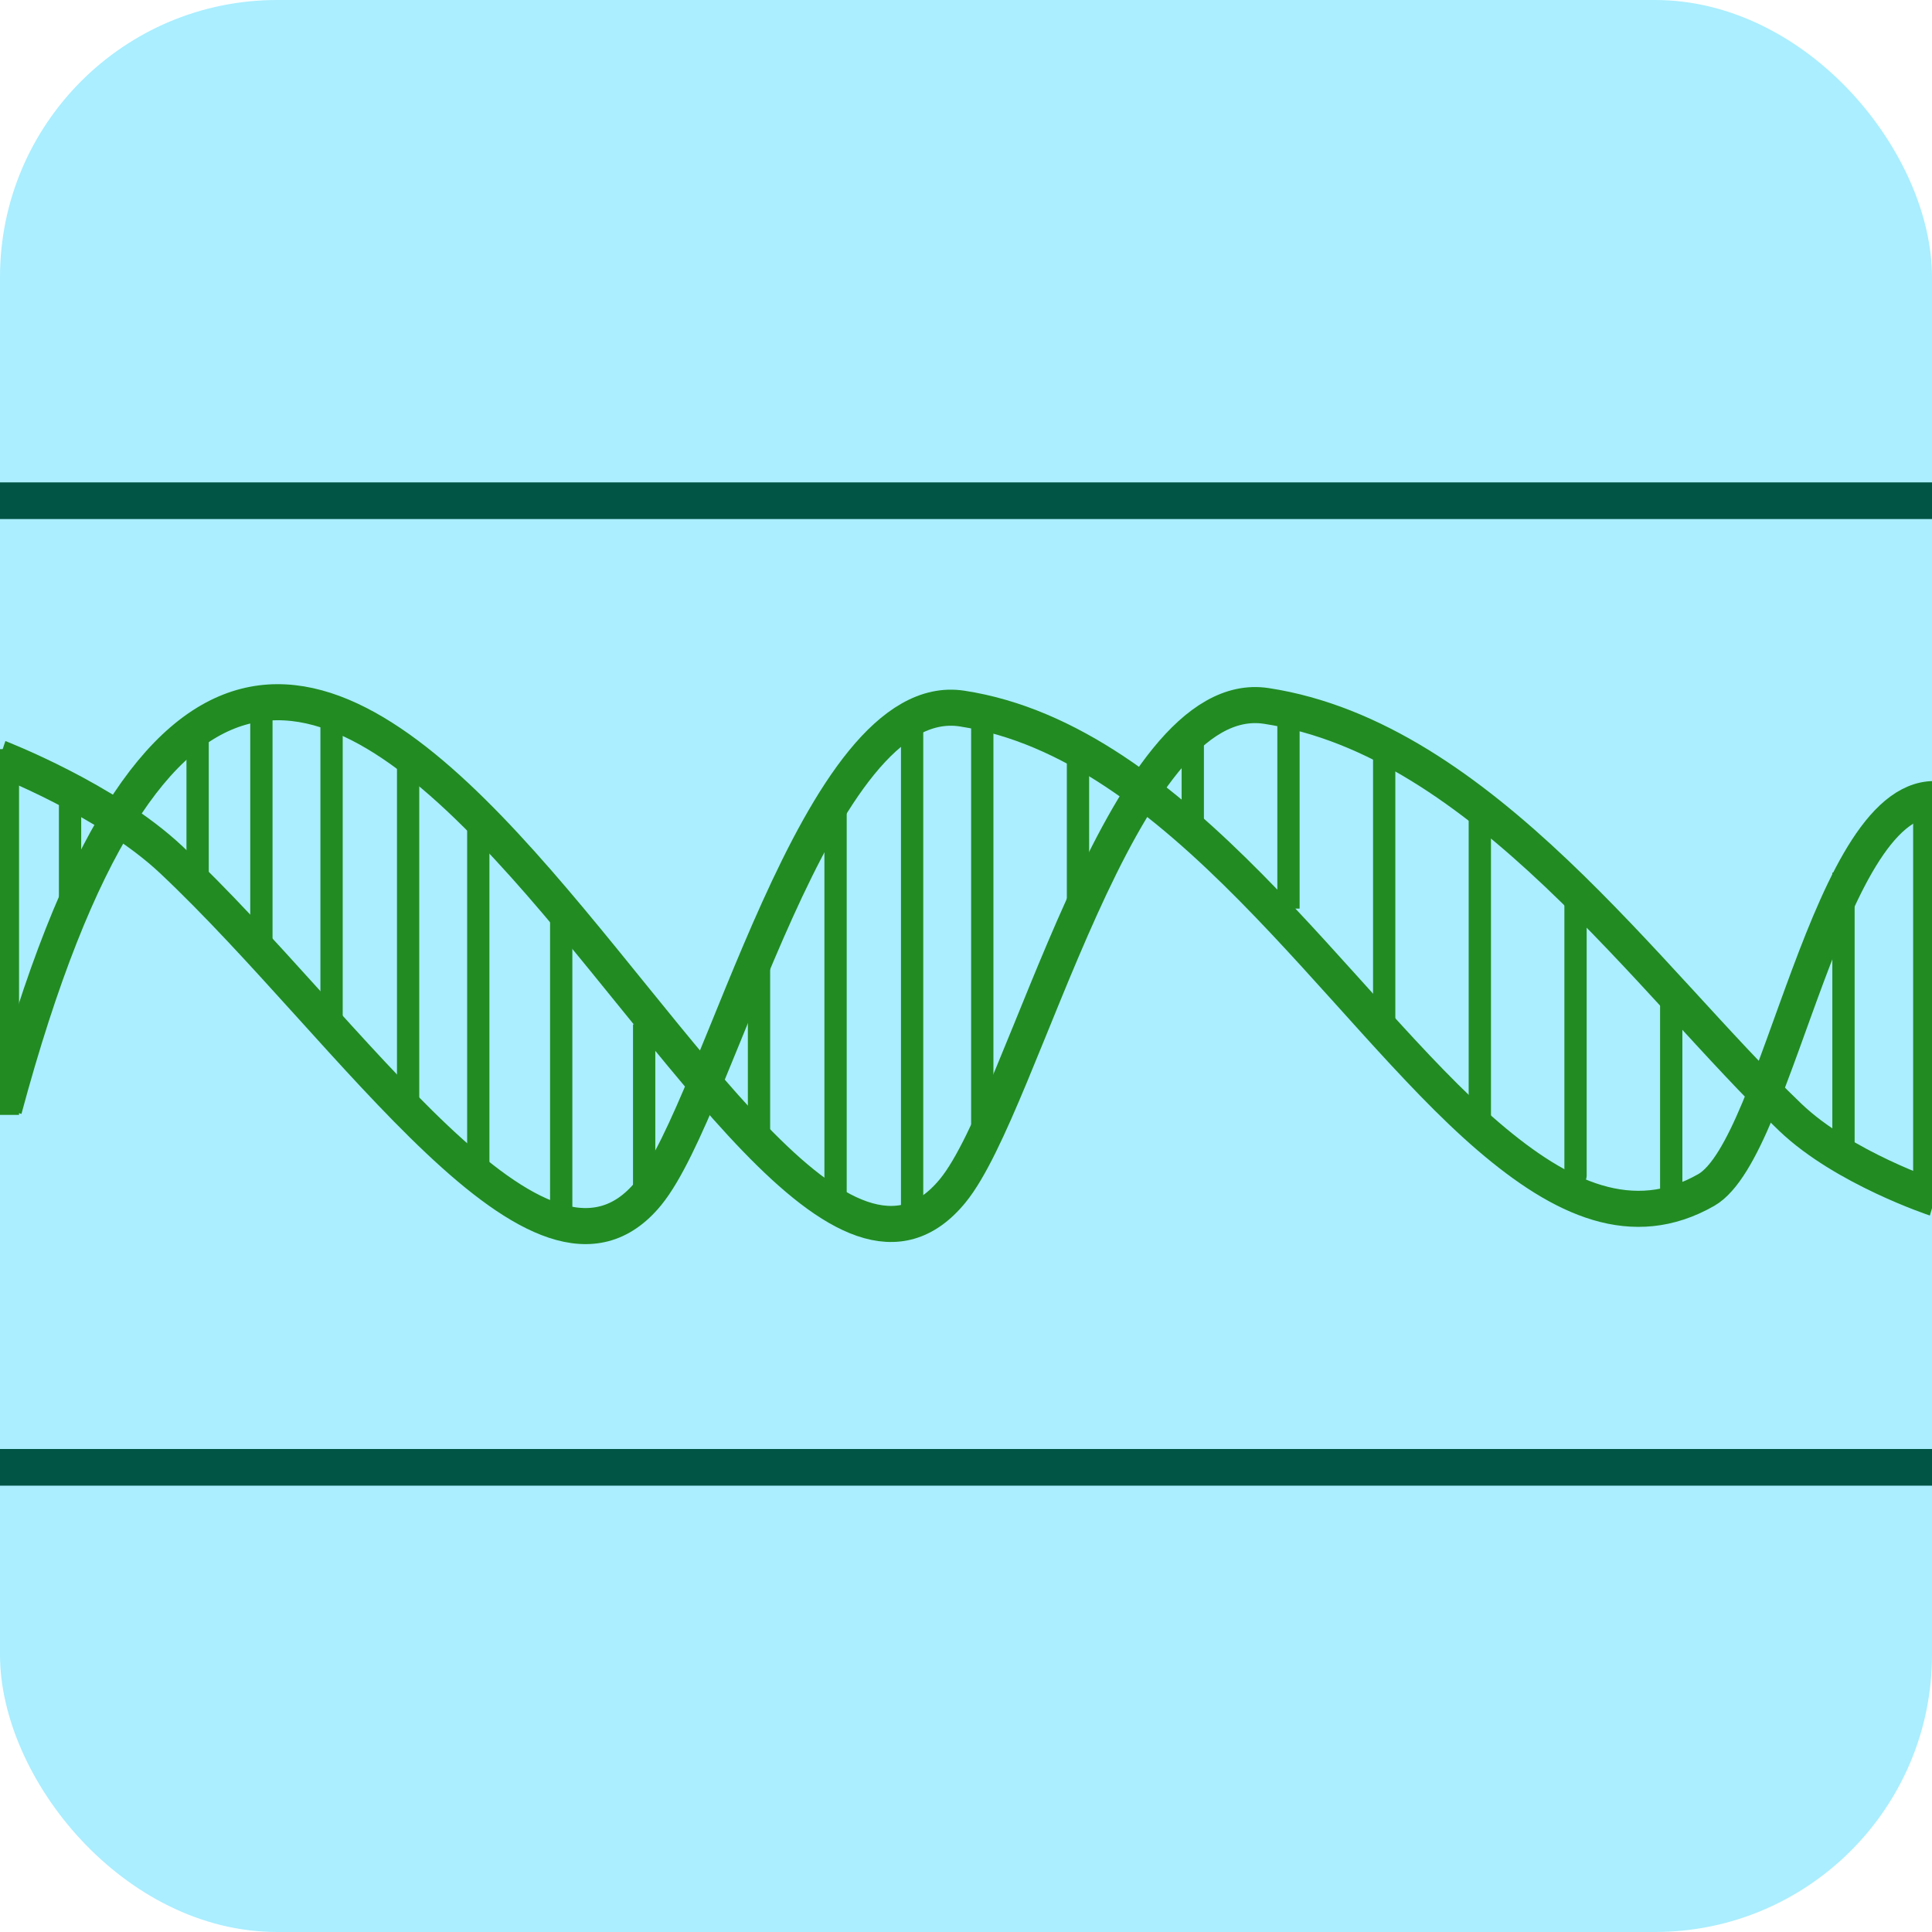<?xml version="1.0" encoding="UTF-8" standalone="no"?>
<!-- Created with Inkscape (http://www.inkscape.org/) -->

<svg
   width="1in"
   height="1in"
   viewBox="0 0 25.4 25.4"
   version="1.1"
   id="svg2299"
   inkscape:version="1.1.1 (c3084ef, 2021-09-22)"
   sodipodi:docname="DNA.svg"
   inkscape:export-filename="/Users/greg/Box/repos/gregorymchen.github.io/assets/img/DNA.png"
   inkscape:export-xdpi="72"
   inkscape:export-ydpi="72"
   xmlns:inkscape="http://www.inkscape.org/namespaces/inkscape"
   xmlns:sodipodi="http://sodipodi.sourceforge.net/DTD/sodipodi-0.dtd"
   xmlns="http://www.w3.org/2000/svg"
   xmlns:svg="http://www.w3.org/2000/svg">
  <sodipodi:namedview
     id="namedview2301"
     pagecolor="#ffffff"
     bordercolor="#666666"
     borderopacity="1.0"
     inkscape:pageshadow="2"
     inkscape:pageopacity="0.0"
     inkscape:pagecheckerboard="0"
     inkscape:document-units="mm"
     showgrid="false"
     inkscape:snap-global="false"
     inkscape:zoom="0.65028717"
     inkscape:cx="-109.95142"
     inkscape:cy="-3.8444554"
     inkscape:window-width="1718"
     inkscape:window-height="989"
     inkscape:window-x="0"
     inkscape:window-y="25"
     inkscape:window-maximized="0"
     inkscape:current-layer="layer1"
     units="in"
     width="0.5in" />
  <defs
     id="defs2296" />
  <g
     inkscape:label="Layer 1"
     inkscape:groupmode="layer"
     id="layer1">
    <rect
       style="fill:#aaeeff;stroke:none;stroke-width:0.967"
       id="rect2739"
       width="25.4"
       height="25.4"
       x="0"
       y="0"
       ry="3.644" />
    <g
       id="g2715"
       transform="matrix(0.893,0,0,0.956,-87.987,-136.725)">
      <path
         style="fill:none;stroke:#228b22;stroke-width:0.496;stroke-miterlimit:4;stroke-dasharray:none;stroke-dashoffset:0;stroke-opacity:1"
         d="m 127.015,159.497 c 0,0 -1.346,-0.416 -2.127,-1.113 -2.081,-1.858 -4.533,-5.204 -7.715,-5.658 -2.148,-0.307 -3.557,5.457 -4.615,6.665 -3.171,3.624 -9.701,-15.87 -13.951,-1.123"
         id="path6484-96-4-6"
         sodipodi:nodetypes="csssc" />
      <path
         style="display:inline;fill:none;stroke:#228b22;stroke-width:0.496;stroke-miterlimit:4;stroke-dasharray:none;stroke-dashoffset:0;stroke-opacity:1"
         d="m 127.078,154.01 c -1.648,-0.148 -2.349,4.797 -3.429,5.373 -1.08,0.575 -2.124,0.132 -3.212,-0.74 -2.177,-1.744 -4.563,-5.427 -7.744,-5.881 -2.148,-0.307 -3.557,5.457 -4.615,6.665 -1.586,1.812 -4.375,-2.255 -7.027,-4.586 -0.942,-0.828 -2.526,-1.399 -2.526,-1.399"
         id="path6484-9-0-3-8"
         sodipodi:nodetypes="csssssc" />
      <path
         style="fill:none;stroke:#228b22;stroke-width:0.328px;stroke-linecap:butt;stroke-linejoin:miter;stroke-opacity:1"
         d="m 125.67,155.018 v 4.063"
         id="path6819-0-6-1"
         sodipodi:nodetypes="cc" />
      <path
         style="fill:none;stroke:#228b22;stroke-width:0.379px;stroke-linecap:butt;stroke-linejoin:miter;stroke-opacity:1"
         d="m 126.885,153.881 v 5.415"
         id="path6819-0-6-1-9"
         sodipodi:nodetypes="cc" />
      <path
         style="fill:none;stroke:#228b22;stroke-width:0.328px;stroke-linecap:butt;stroke-linejoin:miter;stroke-opacity:1"
         d="m 123.134,156.828 v 2.733"
         id="path6821-8-4-0"
         sodipodi:nodetypes="cc" />
      <path
         style="fill:none;stroke:#228b22;stroke-width:0.328px;stroke-linecap:butt;stroke-linejoin:miter;stroke-opacity:1"
         d="m 121.725,159.175 c 0,0.208 0,-4.038 0,-4.038"
         id="path6823-1-8-7"
         sodipodi:nodetypes="cc" />
      <path
         style="fill:none;stroke:#228b22;stroke-width:0.328px;stroke-linecap:butt;stroke-linejoin:miter;stroke-opacity:1"
         d="m 120.316,154.292 v 4.132"
         id="path6825-9-6-3" />
      <path
         style="fill:none;stroke:#228b22;stroke-width:0.328px;stroke-linecap:butt;stroke-linejoin:miter;stroke-opacity:1"
         d="m 118.908,157.109 v -3.851"
         id="path6827-8-0-1" />
      <path
         style="fill:none;stroke:#228b22;stroke-width:0.328px;stroke-linecap:butt;stroke-linejoin:miter;stroke-opacity:1"
         d="m 117.499,152.883 v 2.63"
         id="path6829-7-5-6" />
      <path
         style="fill:none;stroke:#228b22;stroke-width:0.328px;stroke-linecap:butt;stroke-linejoin:miter;stroke-opacity:1"
         d="m 116.09,153.259 v 1.033"
         id="path6831-9-4-7" />
      <path
         style="fill:none;stroke:#228b22;stroke-width:0.328px;stroke-linecap:butt;stroke-linejoin:miter;stroke-opacity:1"
         d="m 114.4,155.48 v -2.034"
         id="path6833-1-7-9"
         sodipodi:nodetypes="cc" />
      <path
         style="fill:none;stroke:#228b22;stroke-width:0.328px;stroke-linecap:butt;stroke-linejoin:miter;stroke-opacity:1"
         d="m 112.991,152.977 v 5.603"
         id="path6835-4-6-4"
         sodipodi:nodetypes="cc" />
      <path
         style="fill:none;stroke:#228b22;stroke-width:0.328px;stroke-linecap:butt;stroke-linejoin:miter;stroke-opacity:1"
         d="m 111.958,159.739 v -6.668"
         id="path6837-2-6-6" />
      <path
         style="fill:none;stroke:#228b22;stroke-width:0.328px;stroke-linecap:butt;stroke-linejoin:miter;stroke-opacity:1"
         d="m 110.831,159.551 v -5.566"
         id="path6839-2-6-0"
         sodipodi:nodetypes="cc" />
      <path
         style="fill:none;stroke:#228b22;stroke-width:0.328px;stroke-linecap:butt;stroke-linejoin:miter;stroke-opacity:1"
         d="m 109.704,156.264 v 2.536"
         id="path6841-1-2-0" />
      <path
         style="fill:none;stroke:#228b22;stroke-width:0.328px;stroke-linecap:butt;stroke-linejoin:miter;stroke-opacity:1"
         d="m 108.013,159.363 v -2.258"
         id="path6843-4-1-3"
         sodipodi:nodetypes="cc" />
      <path
         style="fill:none;stroke:#228b22;stroke-width:0.328px;stroke-linecap:butt;stroke-linejoin:miter;stroke-opacity:1"
         d="m 106.792,159.927 v -4.306"
         id="path6845-7-5-8"
         sodipodi:nodetypes="cc" />
      <path
         style="fill:none;stroke:#228b22;stroke-width:0.328px;stroke-linecap:butt;stroke-linejoin:miter;stroke-opacity:1"
         d="m 105.571,154.279 v 4.991"
         id="path6847-0-2-6"
         sodipodi:nodetypes="cc" />
      <path
         style="fill:none;stroke:#228b22;stroke-width:0.328px;stroke-linecap:butt;stroke-linejoin:miter;stroke-opacity:1"
         d="m 104.538,158.236 v -4.828"
         id="path6849-3-0-2"
         sodipodi:nodetypes="cc" />
      <path
         style="fill:none;stroke:#228b22;stroke-width:0.328px;stroke-linecap:butt;stroke-linejoin:miter;stroke-opacity:1"
         d="m 103.411,152.845 v 4.358"
         id="path6851-2-5-2"
         sodipodi:nodetypes="cc" />
      <path
         style="fill:none;stroke:#228b22;stroke-width:0.328px;stroke-linecap:butt;stroke-linejoin:miter;stroke-opacity:1"
         d="m 102.378,156.17 v -3.431"
         id="path6853-8-1-0"
         sodipodi:nodetypes="cc" />
      <path
         style="fill:none;stroke:#228b22;stroke-width:0.328px;stroke-linecap:butt;stroke-linejoin:miter;stroke-opacity:1"
         d="m 101.439,155.325 v -2.232"
         id="path7231-7-8-8"
         sodipodi:nodetypes="cc" />
      <path
         style="fill:none;stroke:#228b22;stroke-width:0.328px;stroke-linecap:butt;stroke-linejoin:miter;stroke-opacity:1"
         d="m 99.561,155.794 v -2.066"
         id="path7233-5-5-4" />
      <path
         style="fill:none;stroke:#228b22;stroke-width:0.328px;stroke-linecap:butt;stroke-linejoin:miter;stroke-opacity:1"
         d="m 98.646,158.35 v -5.03"
         id="path7237-6-8-6"
         sodipodi:nodetypes="cc" />
    </g>
    <path
       style="fill:#005544;stroke:#005544;stroke-width:0.482;stroke-miterlimit:4;stroke-dasharray:none"
       d="M 0,6.583 H 25.4"
       id="path3191" />
    <path
       style="fill:#005544;stroke:#005544;stroke-width:0.482;stroke-miterlimit:4;stroke-dasharray:none"
       d="M 0,19.291 H 25.4"
       id="path3191-5" />
  </g>
</svg>
